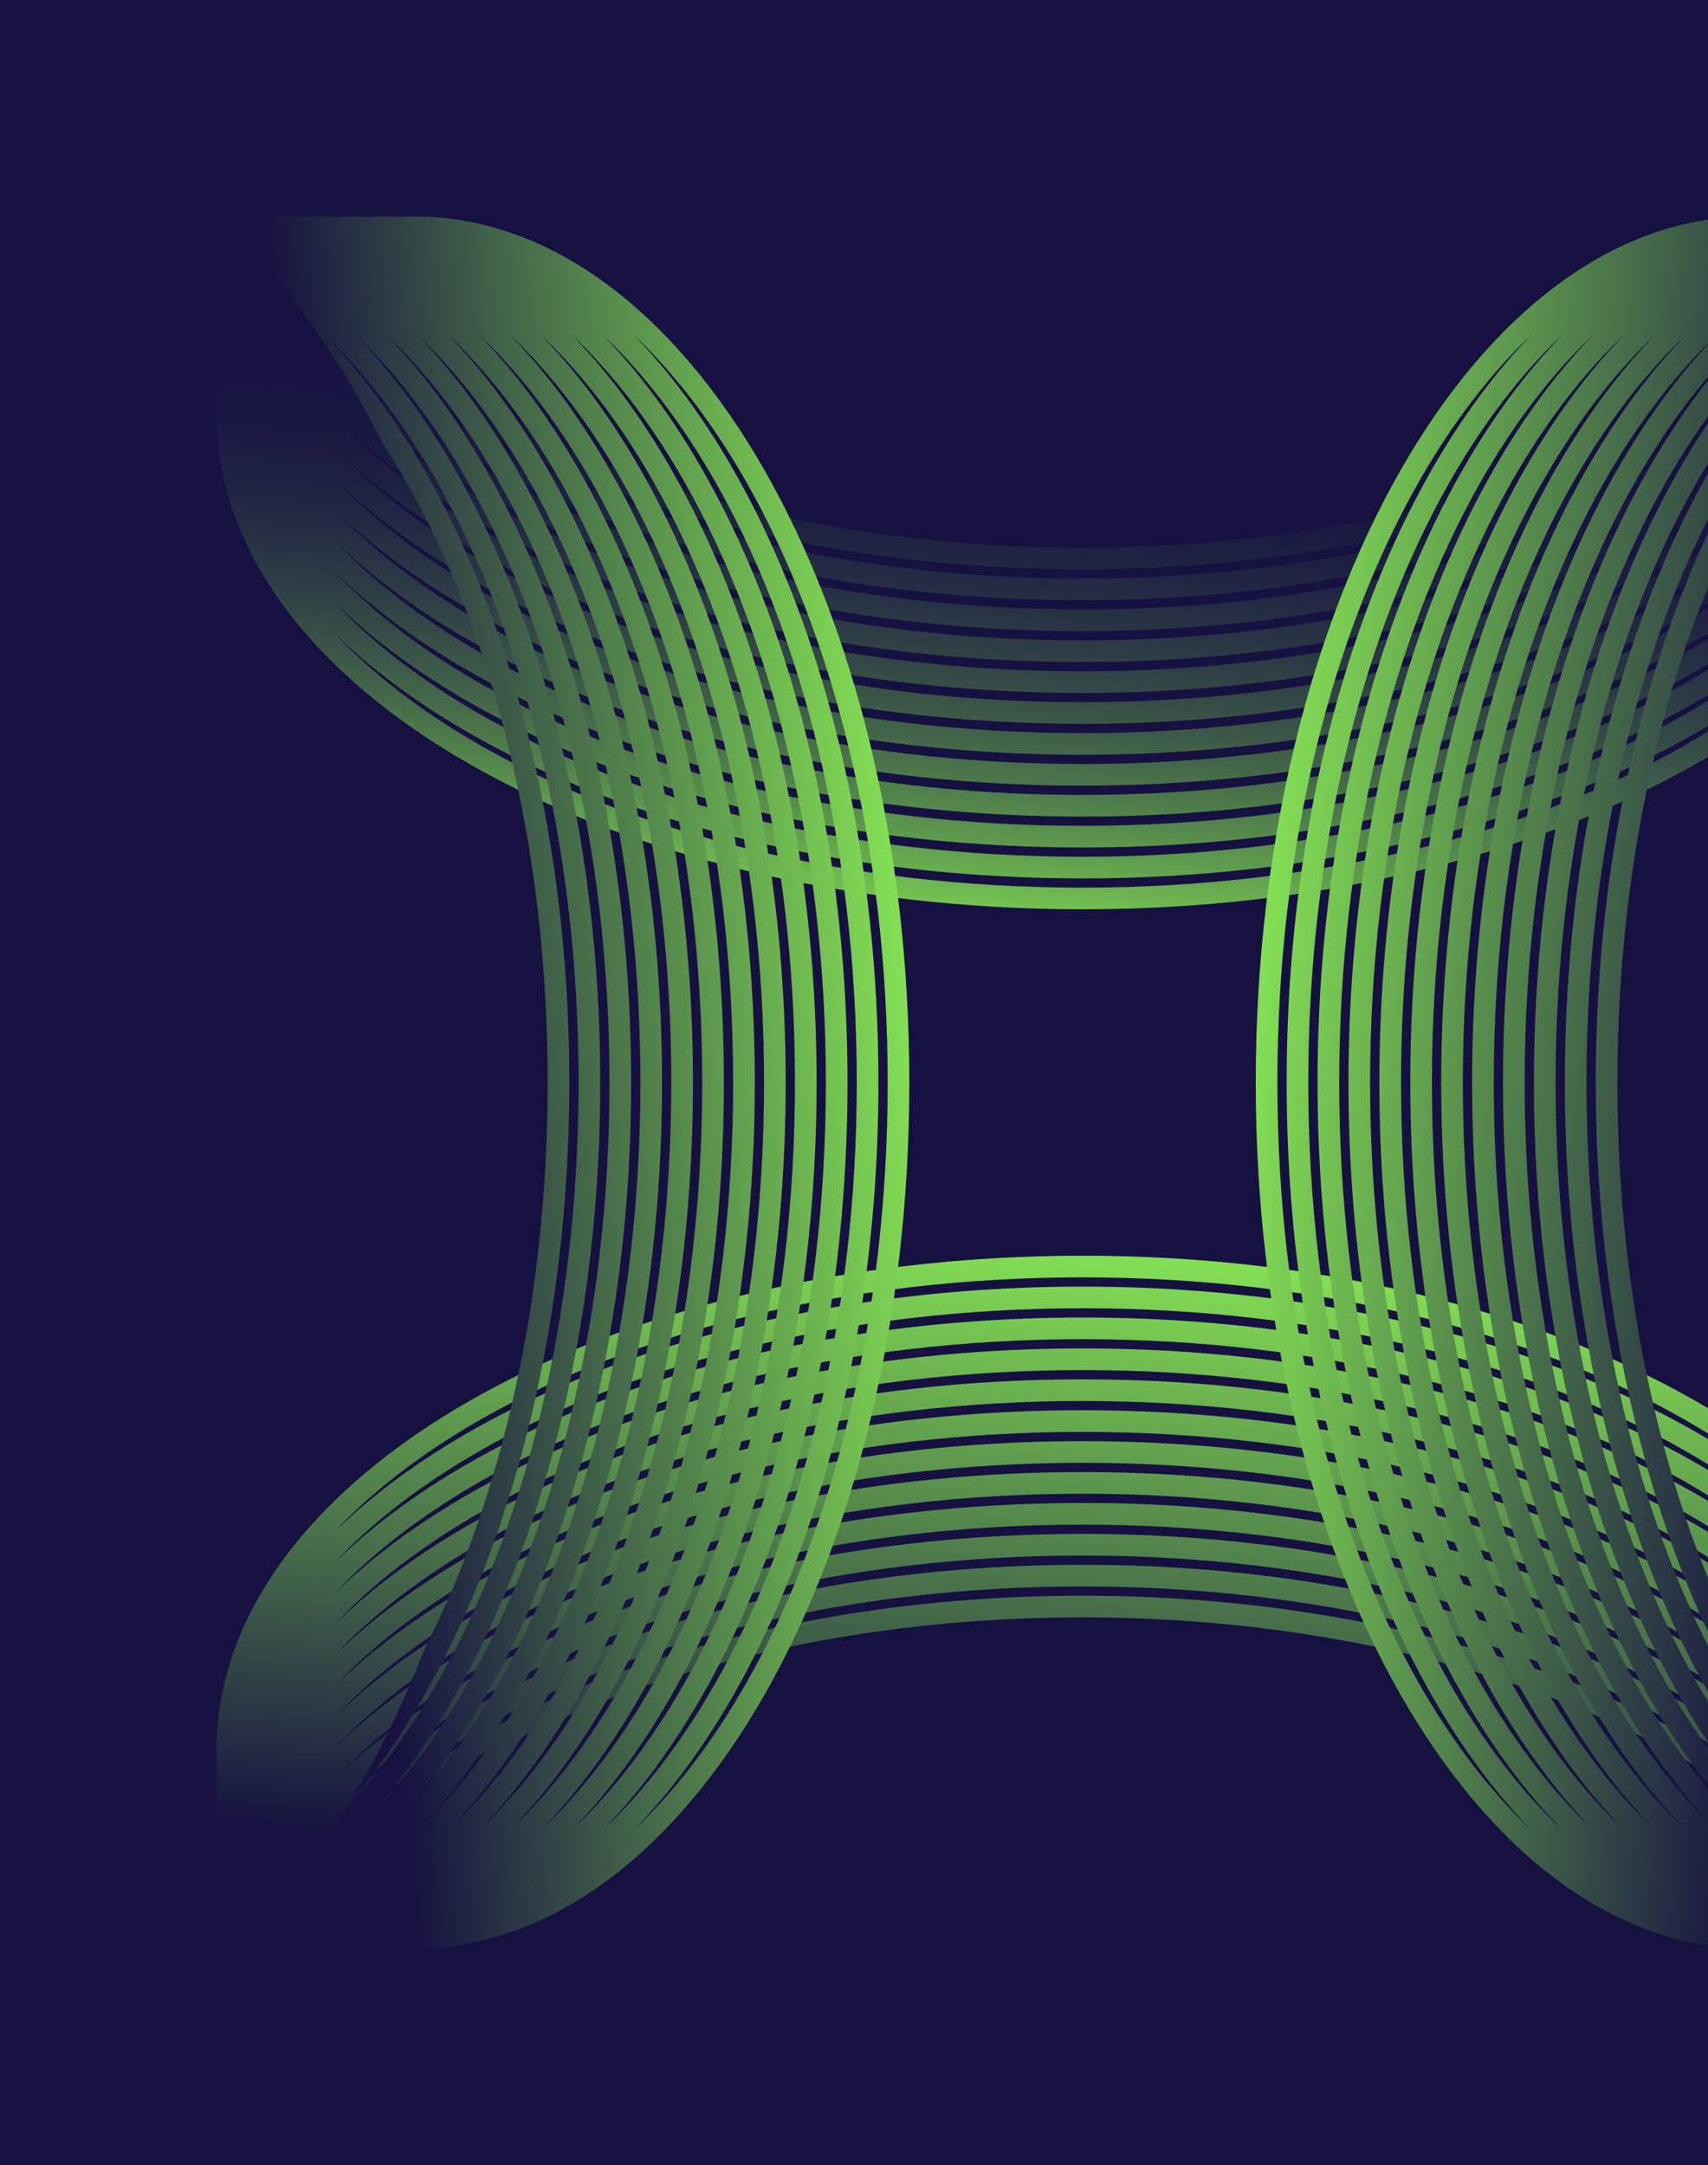<svg width="568" height="720" viewBox="0 0 568 720" fill="none" xmlns="http://www.w3.org/2000/svg">
<rect width="720" height="720" fill="#161141"/>
<path fill-rule="evenodd" clip-rule="evenodd" d="M72.138 122.512C72.046 124.219 72 125.932 72 127.652C72 129.371 72.046 131.085 72.138 132.791C72.046 134.498 72 136.212 72 137.931C72 228.765 200.942 302.4 360 302.4C519.058 302.4 648 228.765 648 137.931C648 136.212 647.954 134.499 647.862 132.792C647.954 131.085 648 129.371 648 127.652C648 125.932 647.954 124.219 647.862 122.512C647.954 120.805 648 119.092 648 117.372C648 115.653 647.954 113.94 647.862 112.234C647.954 110.527 648 108.814 648 107.095C648 105.375 647.954 103.661 647.862 101.954C647.954 100.247 648 98.533 648 96.813C648 95.094 647.954 93.381 647.862 91.674C647.954 89.968 648 88.255 648 86.536C648 84.816 647.954 83.103 647.862 81.396C647.895 80.779 647.922 80.161 647.944 79.543C634.796 92.664 618.958 104.788 600.861 115.669C589.448 126.31 575.772 136.221 560.076 145.185C509.231 174.221 438.509 192.409 360 192.409C281.491 192.409 210.769 174.221 159.924 145.185C140.344 134.003 123.908 121.347 111.086 107.639C161.017 156.497 253.795 189.327 360 189.327C459.223 189.327 546.726 160.672 598.519 117.063C583.209 126.081 566.329 134.221 548.132 141.338C498.426 166.601 432.536 182.127 360 182.127C281.491 182.127 210.769 163.939 159.924 134.903C155.558 132.409 151.349 129.843 147.301 127.208C116.589 111.735 90.977 93.021 72.095 72C72.032 73.414 72 74.833 72 76.256C72 77.976 72.046 79.689 72.138 81.396C72.046 83.103 72 84.816 72 86.536C72 88.255 72.046 89.968 72.138 91.674C72.046 93.381 72 95.094 72 96.813C72 98.533 72.046 100.246 72.138 101.954C72.046 103.661 72 105.375 72 107.095C72 108.814 72.046 110.527 72.138 112.234C72.046 113.94 72 115.653 72 117.372C72 119.092 72.046 120.805 72.138 122.512ZM111.148 117.982C161.094 166.807 253.839 199.609 360 199.609C466.161 199.609 558.906 166.807 608.852 117.982C596.039 131.665 579.625 144.298 560.076 155.462C509.231 184.498 438.509 202.686 360 202.686C281.491 202.686 210.769 184.498 159.924 155.462C140.375 144.298 123.961 131.665 111.148 117.982ZM159.924 165.742C140.36 154.569 123.935 141.924 111.117 128.229C161.055 177.07 253.817 209.886 360 209.886C466.183 209.886 558.945 177.07 608.883 128.229C596.065 141.924 579.64 154.569 560.076 165.742C509.231 194.778 438.509 212.966 360 212.966C281.491 212.966 210.769 194.778 159.924 165.742ZM111.117 138.508C123.935 152.204 140.36 164.849 159.924 176.021C210.769 205.057 281.491 223.245 360 223.245C438.509 223.245 509.231 205.057 560.076 176.021C579.64 164.849 596.065 152.204 608.883 138.509C558.944 187.35 466.183 220.166 360 220.166C253.817 220.166 161.055 187.35 111.117 138.508ZM159.924 186.301C140.359 175.128 123.935 162.484 111.116 148.788C161.055 197.629 253.817 230.445 360 230.445C466.183 230.445 558.944 197.63 608.883 148.788C596.065 162.484 579.64 175.128 560.076 186.301C509.231 215.337 438.509 233.525 360 233.525C281.491 233.525 210.769 215.337 159.924 186.301ZM111.117 159.068C123.935 172.763 140.36 185.408 159.924 196.581C210.769 225.617 281.491 243.805 360 243.805C438.509 243.805 509.231 225.617 560.076 196.581C579.64 185.408 596.065 172.764 608.883 159.068C558.944 207.909 466.183 240.725 360 240.725C253.817 240.725 161.055 207.909 111.117 159.068ZM159.924 206.858C140.376 195.694 123.962 183.061 111.148 169.378C161.094 218.203 253.839 251.005 360 251.005C466.161 251.005 558.906 218.203 608.852 169.378C596.038 183.061 579.624 195.694 560.076 206.858C509.231 235.894 438.509 254.082 360 254.082C281.491 254.082 210.769 235.894 159.924 206.858ZM111.086 179.594C123.909 193.303 140.344 205.959 159.924 217.14C210.769 246.176 281.491 264.364 360 264.364C438.509 264.364 509.231 246.176 560.076 217.14C579.656 205.959 596.091 193.303 608.914 179.594C558.982 228.452 466.205 261.282 360 261.282C253.795 261.282 161.017 228.452 111.086 179.594ZM159.924 227.417C140.376 216.253 123.962 203.62 111.148 189.938C161.094 238.762 253.839 271.564 360 271.564C466.161 271.564 558.906 238.762 608.852 189.937C596.039 203.62 579.625 216.253 560.076 227.417C509.231 256.453 438.509 274.641 360 274.641C281.491 274.641 210.769 256.453 159.924 227.417ZM111.117 200.184C161.056 249.025 253.817 281.841 360 281.841C466.183 281.841 558.945 249.025 608.883 200.184C596.065 213.879 579.64 226.524 560.076 237.697C509.231 266.733 438.509 284.921 360 284.921C281.491 284.921 210.769 266.733 159.924 237.697C140.36 226.524 123.935 213.88 111.117 200.184ZM560.076 247.976C579.64 236.804 596.065 224.159 608.883 210.463C558.945 259.305 466.183 292.121 360 292.121C253.817 292.121 161.055 259.305 111.117 210.463C123.935 224.159 140.36 236.804 159.924 247.976C210.769 277.012 281.491 295.2 360 295.2C438.509 295.2 509.231 277.012 560.076 247.976Z" fill="url(#paint0_linear_248_335372)"/>
<path fill-rule="evenodd" clip-rule="evenodd" d="M647.862 597.488C647.954 595.781 648 594.068 648 592.348C648 590.629 647.954 588.915 647.862 587.209C647.954 585.502 648 583.788 648 582.069C648 491.235 519.058 417.6 360 417.6C200.942 417.6 72 491.235 72 582.069C72 583.788 72.046 585.502 72.138 587.208C72.046 588.915 72 590.629 72 592.348C72 594.068 72.046 595.781 72.138 597.488C72.046 599.195 72 600.908 72 602.628C72 604.347 72.046 606.06 72.138 607.766C72.046 609.473 72 611.186 72 612.905C72 614.625 72.046 616.339 72.138 618.046C72.046 619.753 72 621.467 72 623.187C72 624.906 72.046 626.619 72.138 628.326C72.046 630.032 72 631.745 72 633.464C72 635.184 72.046 636.897 72.138 638.604C72.105 639.221 72.078 639.839 72.056 640.457C85.204 627.336 101.042 615.212 119.139 604.331C130.552 593.69 144.228 583.779 159.924 574.815C210.769 545.779 281.491 527.591 360 527.591C438.509 527.591 509.231 545.779 560.076 574.815C579.656 585.997 596.092 598.653 608.914 612.361C558.983 563.503 466.205 530.673 360 530.673C260.777 530.673 173.274 559.328 121.481 602.937C136.791 593.919 153.671 585.779 171.868 578.662C221.574 553.399 287.464 537.873 360 537.873C438.509 537.873 509.231 556.061 560.076 585.098C564.442 587.591 568.651 590.157 572.699 592.792C603.411 608.265 629.023 626.979 647.905 648C647.968 646.586 648 645.167 648 643.744C648 642.024 647.954 640.311 647.862 638.604C647.954 636.897 648 635.184 648 633.464C648 631.745 647.954 630.032 647.862 628.326C647.954 626.619 648 624.906 648 623.187C648 621.467 647.954 619.754 647.862 618.046C647.954 616.339 648 614.625 648 612.905C648 611.186 647.954 609.473 647.862 607.767C647.954 606.06 648 604.347 648 602.628C648 600.908 647.954 599.195 647.862 597.488ZM608.852 602.018C558.906 553.193 466.161 520.391 360 520.391C253.839 520.391 161.094 553.193 111.148 602.018C123.961 588.335 140.375 575.702 159.924 564.538C210.769 535.502 281.491 517.314 360 517.314C438.509 517.314 509.231 535.502 560.076 564.538C579.625 575.702 596.039 588.335 608.852 602.018ZM560.076 554.258C579.64 565.431 596.065 578.076 608.883 591.771C558.945 542.93 466.183 510.114 360 510.114C253.817 510.114 161.055 542.93 111.117 591.771C123.935 578.076 140.36 565.431 159.924 554.258C210.769 525.222 281.491 507.034 360 507.034C438.509 507.034 509.231 525.222 560.076 554.258ZM608.883 581.492C596.065 567.796 579.64 555.151 560.076 543.979C509.231 514.943 438.509 496.755 360 496.755C281.491 496.755 210.769 514.943 159.924 543.979C140.36 555.151 123.935 567.796 111.117 581.491C161.056 532.65 253.817 499.834 360 499.834C466.183 499.834 558.945 532.65 608.883 581.492ZM560.076 533.699C579.641 544.872 596.065 557.517 608.884 571.212C558.945 522.371 466.183 489.555 360 489.555C253.817 489.555 161.056 522.37 111.117 571.212C123.935 557.516 140.36 544.872 159.924 533.699C210.769 504.663 281.491 486.475 360 486.475C438.509 486.475 509.231 504.663 560.076 533.699ZM608.883 560.932C596.065 547.237 579.64 534.592 560.076 523.419C509.231 494.383 438.509 476.195 360 476.195C281.491 476.195 210.769 494.383 159.924 523.419C140.36 534.592 123.935 547.236 111.117 560.932C161.056 512.091 253.817 479.275 360 479.275C466.183 479.275 558.945 512.091 608.883 560.932ZM560.076 513.143C579.624 524.306 596.038 536.939 608.852 550.622C558.906 501.798 466.161 468.995 360 468.995C253.839 468.995 161.094 501.797 111.148 550.622C123.962 536.939 140.376 524.306 159.924 513.143C210.769 484.106 281.491 465.918 360 465.918C438.509 465.918 509.231 484.106 560.076 513.143ZM608.914 540.406C596.091 526.698 579.656 514.042 560.076 502.86C509.231 473.824 438.509 455.636 360 455.636C281.491 455.636 210.769 473.824 159.924 502.86C140.344 514.041 123.909 526.697 111.086 540.406C161.018 491.548 253.795 458.718 360 458.718C466.205 458.718 558.983 491.548 608.914 540.406ZM560.076 492.583C579.624 503.747 596.038 516.38 608.852 530.062C558.906 481.238 466.161 448.436 360 448.436C253.839 448.436 161.094 481.238 111.148 530.063C123.961 516.38 140.375 503.747 159.924 492.583C210.769 463.547 281.491 445.359 360 445.359C438.509 445.359 509.231 463.547 560.076 492.583ZM608.883 519.816C558.944 470.975 466.183 438.159 360 438.159C253.817 438.159 161.055 470.975 111.117 519.816C123.935 506.121 140.36 493.476 159.924 482.303C210.769 453.267 281.491 435.079 360 435.079C438.509 435.079 509.231 453.267 560.076 482.303C579.64 493.476 596.065 506.12 608.883 519.816ZM159.924 472.024C140.36 483.196 123.935 495.841 111.117 509.537C161.055 460.695 253.817 427.879 360 427.879C466.183 427.879 558.945 460.695 608.883 509.537C596.065 495.841 579.64 483.196 560.076 472.024C509.231 442.988 438.509 424.8 360 424.8C281.491 424.8 210.769 442.988 159.924 472.024Z" fill="url(#paint1_linear_248_335372)"/>
<path fill-rule="evenodd" clip-rule="evenodd" d="M597.488 72.138C595.781 72.046 594.068 72 592.348 72C590.629 72 588.915 72.046 587.209 72.138C585.502 72.046 583.788 72 582.069 72C491.235 72 417.6 200.942 417.6 360C417.6 519.058 491.235 648 582.069 648C583.788 648 585.502 647.954 587.208 647.862C588.915 647.954 590.629 648 592.348 648C594.068 648 595.781 647.954 597.488 647.862C599.195 647.954 600.908 648 602.628 648C604.347 648 606.06 647.954 607.766 647.862C609.473 647.954 611.186 648 612.905 648C614.625 648 616.339 647.954 618.046 647.862C619.753 647.954 621.467 648 623.187 648C624.906 648 626.619 647.954 628.326 647.862C630.032 647.954 631.745 648 633.464 648C635.184 648 636.897 647.954 638.604 647.862C639.221 647.895 639.839 647.922 640.457 647.944C627.336 634.796 615.212 618.958 604.331 600.861C593.69 589.448 583.779 575.772 574.815 560.076C545.779 509.231 527.591 438.509 527.591 360C527.591 281.491 545.779 210.769 574.815 159.924C585.997 140.344 598.653 123.908 612.361 111.086C563.503 161.017 530.673 253.795 530.673 360C530.673 459.223 559.328 546.726 602.937 598.519C593.919 583.209 585.779 566.329 578.662 548.132C553.399 498.426 537.873 432.536 537.873 360C537.873 281.491 556.061 210.769 585.098 159.924C587.591 155.558 590.157 151.349 592.792 147.301C608.265 116.589 626.979 90.977 648 72.095C646.586 72.032 645.167 72 643.744 72C642.024 72 640.311 72.046 638.604 72.138C636.897 72.046 635.184 72 633.464 72C631.745 72 630.032 72.046 628.326 72.138C626.619 72.046 624.906 72 623.187 72C621.467 72 619.754 72.046 618.046 72.138C616.339 72.046 614.625 72 612.905 72C611.186 72 609.473 72.046 607.767 72.138C606.06 72.046 604.347 72 602.628 72C600.908 72 599.195 72.046 597.488 72.138ZM602.018 111.148C553.193 161.094 520.391 253.839 520.391 360C520.391 466.161 553.193 558.906 602.018 608.852C588.335 596.039 575.702 579.625 564.538 560.076C535.502 509.231 517.314 438.509 517.314 360C517.314 281.491 535.502 210.769 564.538 159.924C575.702 140.375 588.335 123.961 602.018 111.148ZM554.258 159.924C565.431 140.36 578.076 123.935 591.771 111.116C542.93 161.055 510.114 253.817 510.114 360C510.114 466.183 542.93 558.944 591.771 608.883C578.076 596.065 565.431 579.64 554.258 560.076C525.222 509.231 507.034 438.509 507.034 360C507.034 281.491 525.222 210.769 554.258 159.924ZM581.492 111.117C567.796 123.935 555.151 140.36 543.979 159.924C514.943 210.769 496.755 281.491 496.755 360C496.755 438.509 514.943 509.231 543.979 560.076C555.151 579.64 567.796 596.065 581.491 608.883C532.65 558.944 499.834 466.183 499.834 360C499.834 253.817 532.65 161.055 581.492 111.117ZM533.699 159.924C544.872 140.359 557.517 123.935 571.212 111.116C522.371 161.055 489.555 253.817 489.555 360C489.555 466.183 522.37 558.944 571.212 608.883C557.516 596.065 544.872 579.64 533.699 560.076C504.663 509.231 486.475 438.509 486.475 360C486.475 281.491 504.663 210.769 533.699 159.924ZM560.932 111.117C547.237 123.935 534.592 140.36 523.419 159.924C494.383 210.769 476.195 281.491 476.195 360C476.195 438.509 494.383 509.231 523.419 560.076C534.592 579.64 547.236 596.065 560.932 608.883C512.091 558.944 479.275 466.183 479.275 360C479.275 253.817 512.091 161.055 560.932 111.117ZM513.143 159.924C524.306 140.376 536.939 123.962 550.622 111.148C501.798 161.094 468.995 253.839 468.995 360C468.995 466.161 501.797 558.906 550.622 608.852C536.939 596.038 524.306 579.624 513.143 560.076C484.106 509.231 465.918 438.509 465.918 360C465.918 281.491 484.106 210.769 513.143 159.924ZM540.406 111.086C526.698 123.909 514.042 140.344 502.86 159.924C473.824 210.769 455.636 281.491 455.636 360C455.636 438.509 473.824 509.231 502.86 560.076C514.041 579.656 526.697 596.091 540.406 608.914C491.548 558.982 458.718 466.205 458.718 360C458.718 253.795 491.548 161.017 540.406 111.086ZM492.583 159.924C503.747 140.376 516.38 123.962 530.062 111.148C481.238 161.094 448.436 253.839 448.436 360C448.436 466.161 481.238 558.906 530.063 608.852C516.38 596.039 503.747 579.625 492.583 560.076C463.547 509.231 445.359 438.509 445.359 360C445.359 281.491 463.547 210.769 492.583 159.924ZM519.816 111.117C470.975 161.056 438.159 253.817 438.159 360C438.159 466.183 470.975 558.945 519.816 608.883C506.121 596.065 493.476 579.64 482.303 560.076C453.267 509.231 435.079 438.509 435.079 360C435.079 281.491 453.267 210.769 482.303 159.924C493.476 140.36 506.12 123.935 519.816 111.117ZM472.024 560.076C483.196 579.64 495.841 596.065 509.537 608.883C460.695 558.945 427.879 466.183 427.879 360C427.879 253.817 460.695 161.055 509.537 111.116C495.841 123.935 483.196 140.36 472.024 159.924C442.988 210.769 424.8 281.491 424.8 360C424.8 438.509 442.988 509.231 472.024 560.076Z" fill="url(#paint2_linear_248_335372)"/>
<path fill-rule="evenodd" clip-rule="evenodd" d="M122.512 72.138C124.219 72.046 125.932 72 127.652 72C129.371 72 131.085 72.046 132.791 72.138C134.498 72.046 136.212 72 137.931 72C228.765 72 302.4 200.942 302.4 360C302.4 519.058 228.765 648 137.931 648C136.212 648 134.499 647.954 132.792 647.862C131.085 647.954 129.371 648 127.652 648C125.932 648 124.219 647.954 122.512 647.862C120.805 647.954 119.092 648 117.372 648C115.653 648 113.94 647.954 112.234 647.862C110.527 647.954 108.814 648 107.095 648C105.375 648 103.661 647.954 101.954 647.862C100.247 647.954 98.533 648 96.813 648C95.094 648 93.381 647.954 91.674 647.862C89.968 647.954 88.255 648 86.536 648C84.816 648 83.103 647.954 81.396 647.862C80.779 647.895 80.161 647.922 79.543 647.944C92.664 634.796 104.788 618.958 115.669 600.861C126.31 589.448 136.221 575.772 145.185 560.076C174.221 509.231 192.409 438.509 192.409 360C192.409 281.491 174.221 210.769 145.185 159.924C134.003 140.344 121.347 123.908 107.639 111.086C156.497 161.017 189.327 253.795 189.327 360C189.327 459.223 160.672 546.726 117.063 598.519C126.081 583.209 134.221 566.329 141.338 548.132C166.601 498.426 182.127 432.536 182.127 360C182.127 281.491 163.939 210.769 134.903 159.924C132.409 155.558 129.843 151.349 127.208 147.301C111.735 116.589 93.021 90.977 72 72.095C73.414 72.032 74.833 72 76.256 72C77.976 72 79.689 72.046 81.396 72.138C83.103 72.046 84.816 72 86.536 72C88.255 72 89.968 72.046 91.674 72.138C93.381 72.046 95.094 72 96.813 72C98.533 72 100.246 72.046 101.954 72.138C103.661 72.046 105.375 72 107.095 72C108.814 72 110.527 72.046 112.234 72.138C113.94 72.046 115.653 72 117.372 72C119.092 72 120.805 72.046 122.512 72.138ZM117.982 111.148C166.807 161.094 199.609 253.839 199.609 360C199.609 466.161 166.807 558.906 117.982 608.852C131.665 596.039 144.298 579.625 155.462 560.076C184.498 509.231 202.686 438.509 202.686 360C202.686 281.491 184.498 210.769 155.462 159.924C144.298 140.375 131.665 123.961 117.982 111.148ZM165.742 159.924C154.569 140.36 141.924 123.935 128.229 111.116C177.07 161.055 209.886 253.817 209.886 360C209.886 466.183 177.07 558.944 128.229 608.883C141.924 596.065 154.569 579.64 165.742 560.076C194.778 509.231 212.966 438.509 212.966 360C212.966 281.491 194.778 210.769 165.742 159.924ZM138.508 111.117C152.204 123.935 164.849 140.36 176.021 159.924C205.057 210.769 223.245 281.491 223.245 360C223.245 438.509 205.057 509.231 176.021 560.076C164.849 579.64 152.204 596.065 138.509 608.883C187.35 558.944 220.166 466.183 220.166 360C220.166 253.817 187.35 161.055 138.508 111.117ZM186.301 159.924C175.128 140.359 162.484 123.935 148.788 111.116C197.629 161.055 230.445 253.817 230.445 360C230.445 466.183 197.63 558.944 148.788 608.883C162.484 596.065 175.128 579.64 186.301 560.076C215.337 509.231 233.525 438.509 233.525 360C233.525 281.491 215.337 210.769 186.301 159.924ZM159.068 111.117C172.763 123.935 185.408 140.36 196.581 159.924C225.617 210.769 243.805 281.491 243.805 360C243.805 438.509 225.617 509.231 196.581 560.076C185.408 579.64 172.764 596.065 159.068 608.883C207.909 558.944 240.725 466.183 240.725 360C240.725 253.817 207.909 161.055 159.068 111.117ZM206.858 159.924C195.694 140.376 183.061 123.962 169.378 111.148C218.203 161.094 251.005 253.839 251.005 360C251.005 466.161 218.203 558.906 169.378 608.852C183.061 596.038 195.694 579.624 206.858 560.076C235.894 509.231 254.082 438.509 254.082 360C254.082 281.491 235.894 210.769 206.858 159.924ZM179.594 111.086C193.303 123.909 205.959 140.344 217.14 159.924C246.176 210.769 264.364 281.491 264.364 360C264.364 438.509 246.176 509.231 217.14 560.076C205.959 579.656 193.303 596.091 179.594 608.914C228.452 558.982 261.282 466.205 261.282 360C261.282 253.795 228.452 161.017 179.594 111.086ZM227.417 159.924C216.253 140.376 203.62 123.962 189.938 111.148C238.762 161.094 271.564 253.839 271.564 360C271.564 466.161 238.762 558.906 189.937 608.852C203.62 596.039 216.253 579.625 227.417 560.076C256.453 509.231 274.641 438.509 274.641 360C274.641 281.491 256.453 210.769 227.417 159.924ZM200.184 111.117C249.025 161.056 281.841 253.817 281.841 360C281.841 466.183 249.025 558.945 200.184 608.883C213.879 596.065 226.524 579.64 237.697 560.076C266.733 509.231 284.921 438.509 284.921 360C284.921 281.491 266.733 210.769 237.697 159.924C226.524 140.36 213.88 123.935 200.184 111.117ZM247.976 560.076C236.804 579.64 224.159 596.065 210.463 608.883C259.305 558.945 292.121 466.183 292.121 360C292.121 253.817 259.305 161.055 210.463 111.116C224.159 123.935 236.804 140.36 247.976 159.924C277.012 210.769 295.2 281.491 295.2 360C295.2 438.509 277.012 509.231 247.976 560.076Z" fill="url(#paint3_linear_248_335372)"/>
<defs>
<linearGradient id="paint0_linear_248_335372" x1="352.8" y1="320.4" x2="369.569" y2="131.085" gradientUnits="userSpaceOnUse">
<stop stop-color="#88E755"/>
<stop offset="1" stop-color="#161141" stop-opacity="0"/>
</linearGradient>
<linearGradient id="paint1_linear_248_335372" x1="370.8" y1="408.96" x2="351.057" y2="631.851" gradientUnits="userSpaceOnUse">
<stop stop-color="#88E755"/>
<stop offset="1" stop-color="#161141"/>
</linearGradient>
<linearGradient id="paint2_linear_248_335372" x1="408.96" y1="349.2" x2="603.275" y2="366.412" gradientUnits="userSpaceOnUse">
<stop stop-color="#88E755"/>
<stop offset="1" stop-color="#161141"/>
</linearGradient>
<linearGradient id="paint3_linear_248_335372" x1="311.04" y1="349.2" x2="113.153" y2="366.728" gradientUnits="userSpaceOnUse">
<stop stop-color="#88E755"/>
<stop offset="1" stop-color="#161141"/>
</linearGradient>
</defs>
</svg>
